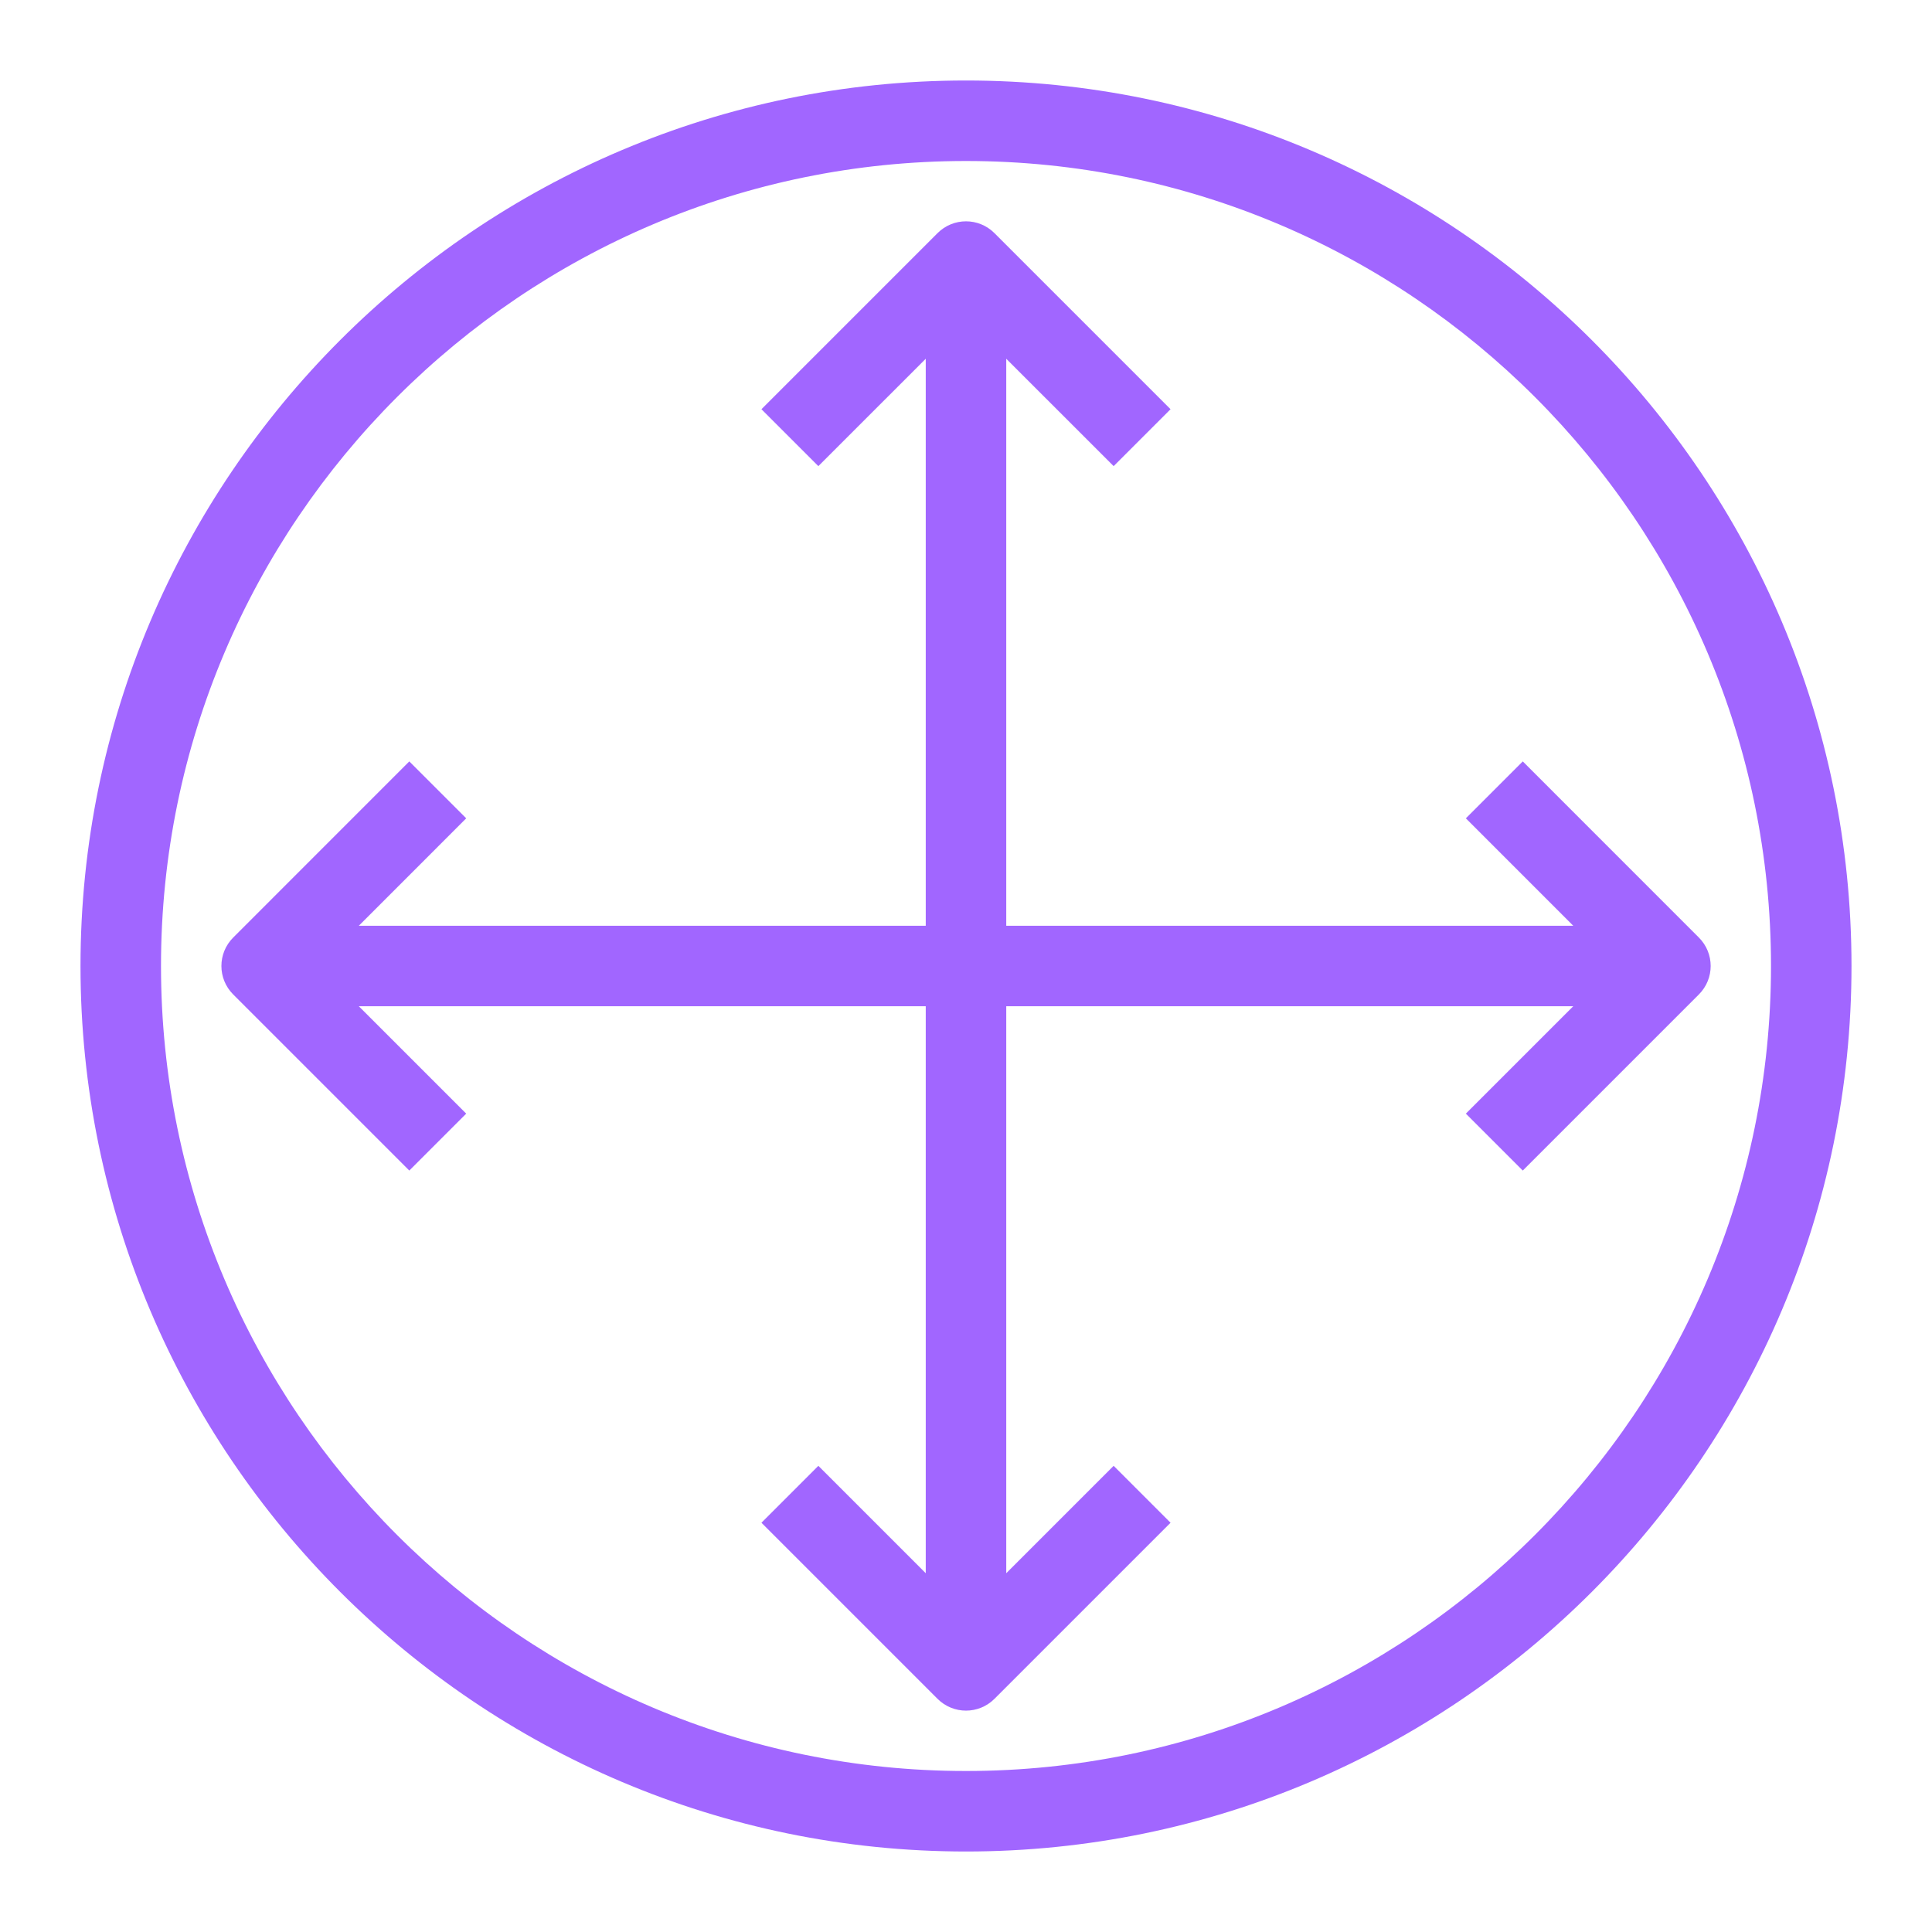 <svg width="48px" height="48px" viewBox="0 0 48 48" version="1.1" xmlns="http://www.w3.org/2000/svg" xmlns:xlink="http://www.w3.org/1999/xlink"><g id="Icon-Resource/Networking-and-Content-Delivery/Res_AWS-Amazon-VPC_Customer-Gateway_48" stroke="none" stroke-width="1" fill="none" fill-rule="evenodd"><path d="M42.208,24.707 L37.833,29.082 L36.419,27.668 L39.087,25 L25,25 L25,39.086 L27.668,36.418 L29.082,37.832 L24.707,42.207 C24.512,42.402 24.256,42.5 24,42.5 C23.744,42.5 23.488,42.402 23.293,42.207 L18.918,37.832 L20.332,36.418 L23,39.086 L23,25 L8.915,25 L11.583,27.668 L10.169,29.082 L5.794,24.707 C5.403,24.316 5.403,23.684 5.794,23.293 L10.169,18.917 L11.583,20.331 L8.915,23 L23,23 L23,8.913 L20.332,11.581 L18.918,10.167 L23.293,5.792 C23.684,5.401 24.316,5.401 24.707,5.792 L29.082,10.167 L27.668,11.581 L25,8.913 L25,23 L39.087,23 L36.419,20.331 L37.833,18.917 L42.208,23.293 C42.599,23.684 42.599,24.316 42.208,24.707 M24,44 C12.972,44 4,35.028 4,24 C4,12.972 12.972,4 24,4 C35.028,4 44,12.972 44,24 C44,35.028 35.028,44 24,44 M24,2 C11.869,2 2,11.869 2,24 C2,36.131 11.869,46 24,46 C36.131,46 46,36.131 46,24 C46,11.869 36.131,2 24,2" id="AWS-Amazon-VPC_Customer-gateway_Resource-Icon_light-bg" fill="#A166FF"></path></g></svg>